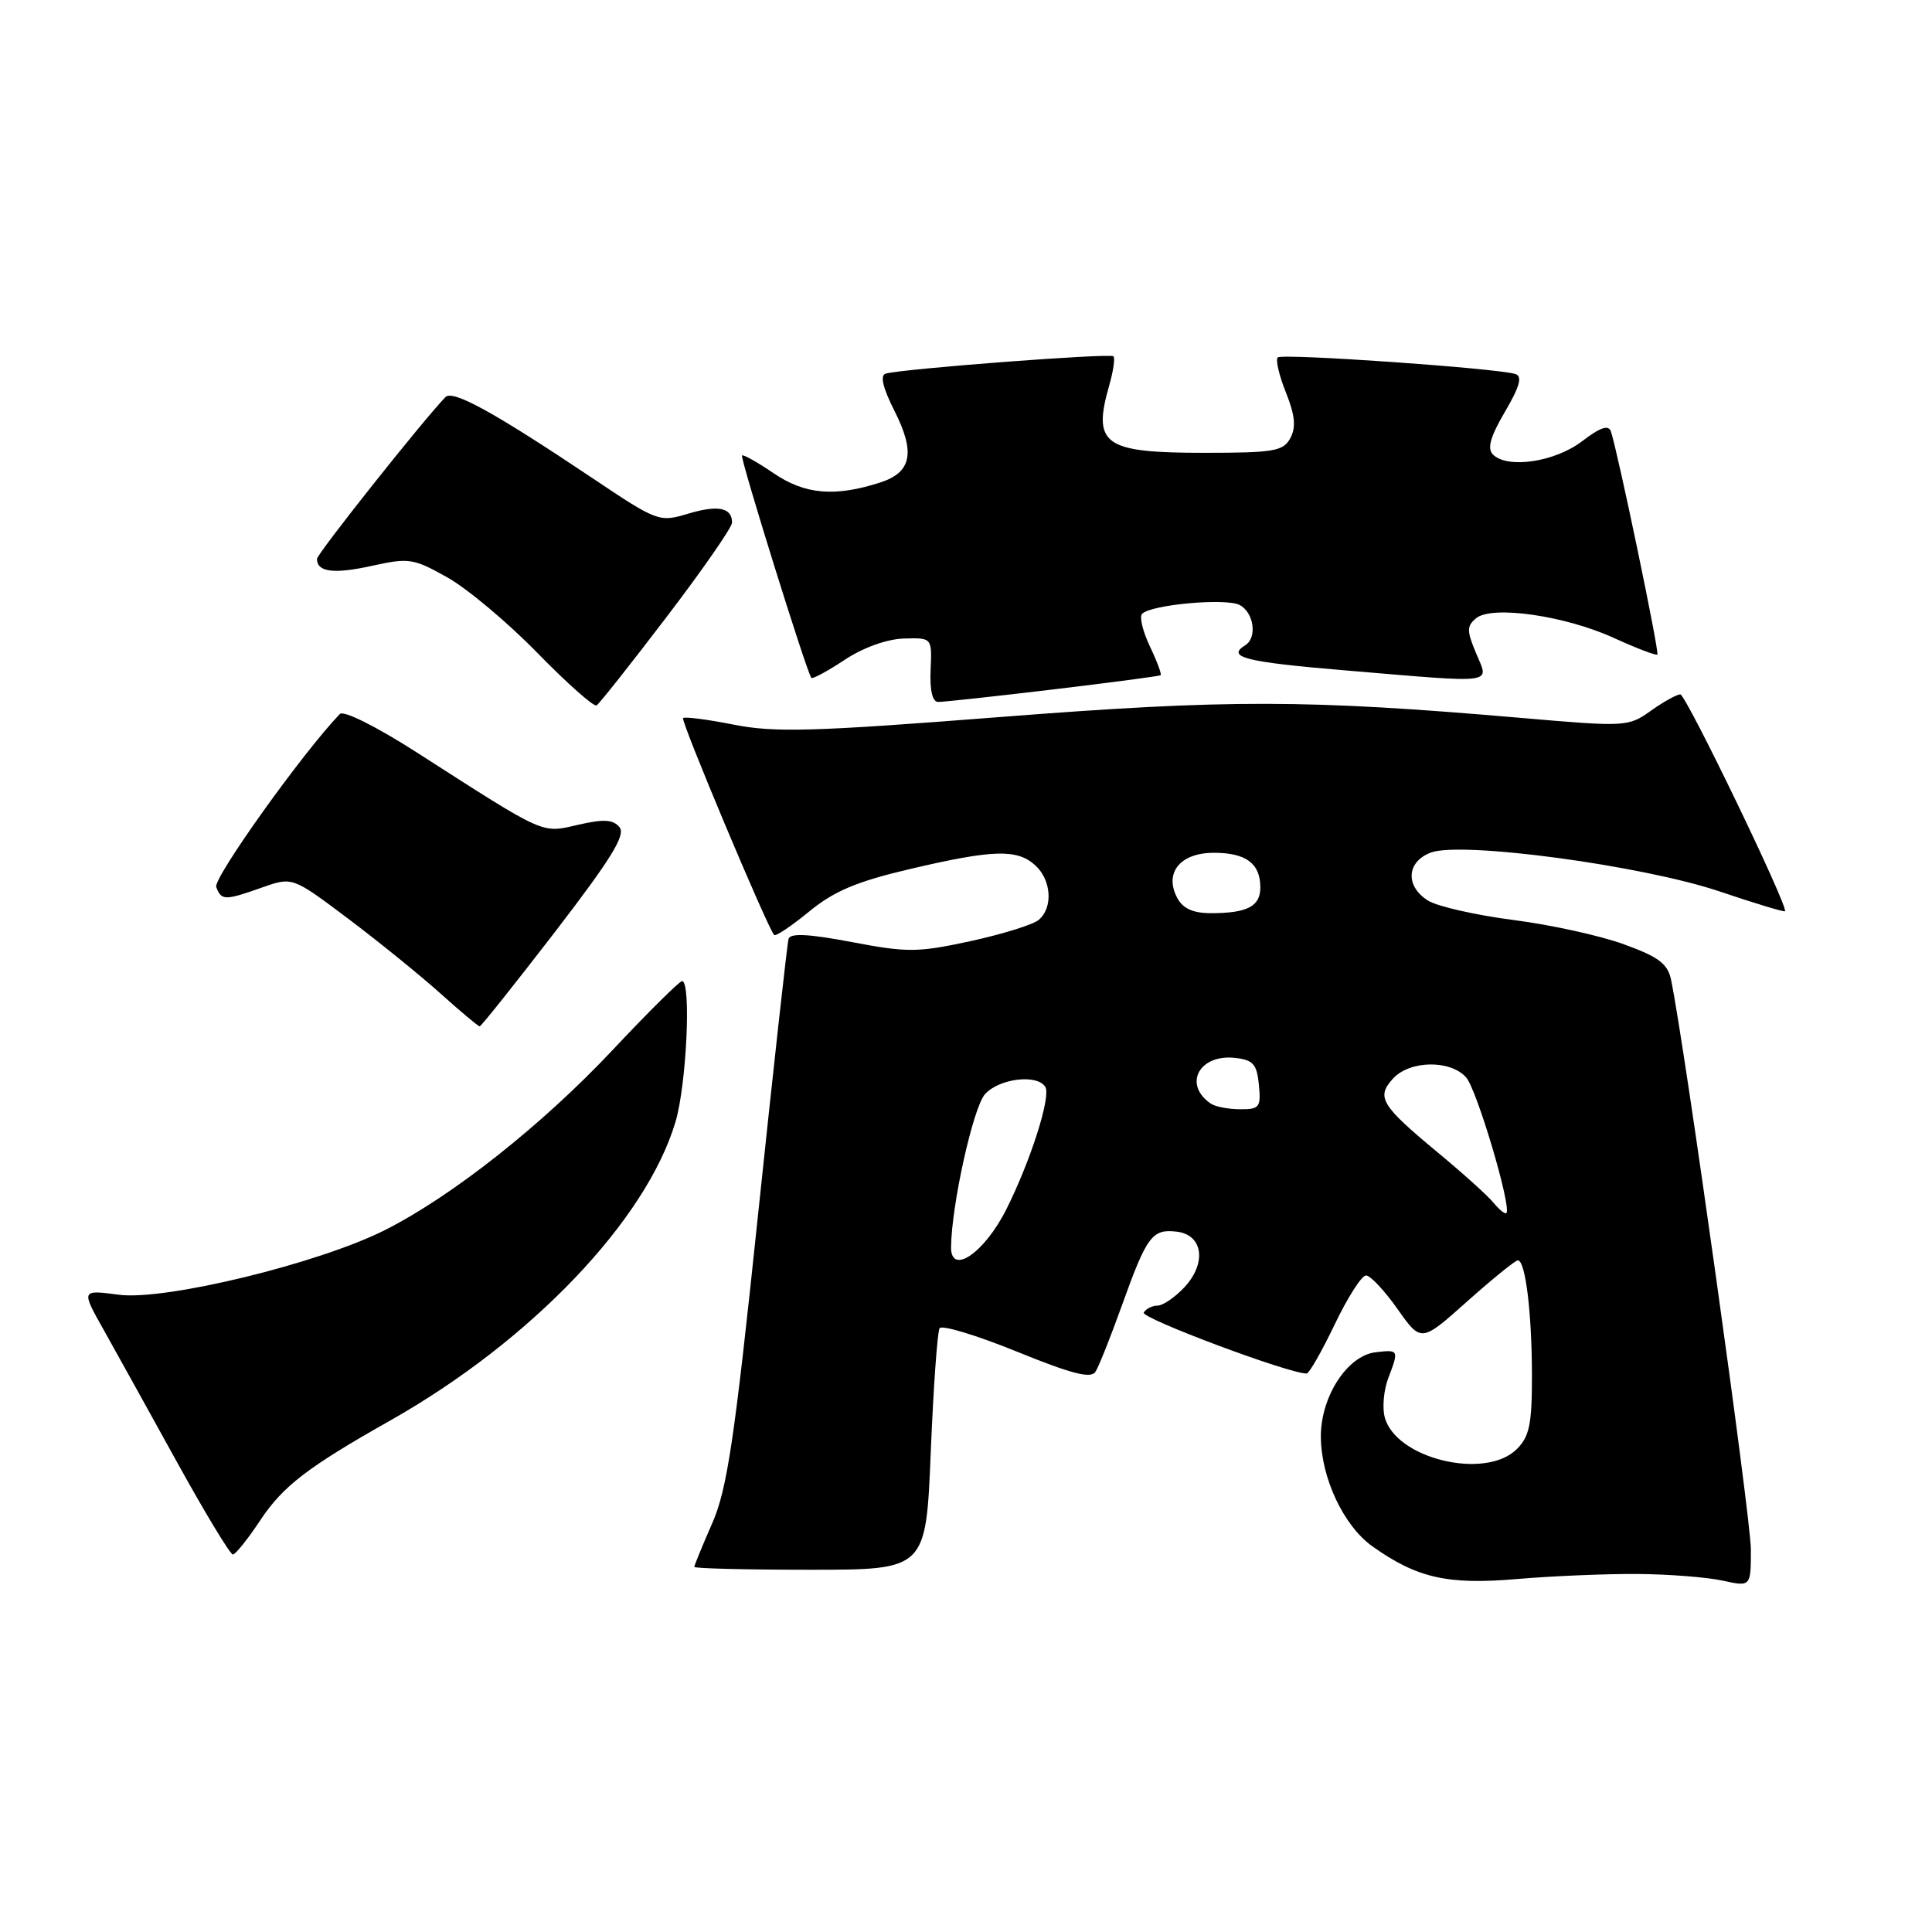 <?xml version="1.0" encoding="UTF-8" standalone="no"?>
<!DOCTYPE svg PUBLIC "-//W3C//DTD SVG 1.1//EN" "http://www.w3.org/Graphics/SVG/1.1/DTD/svg11.dtd" >
<svg xmlns="http://www.w3.org/2000/svg" xmlns:xlink="http://www.w3.org/1999/xlink" version="1.1" viewBox="0 0 256 256">
 <g >
 <path fill="currentColor"
d=" M 217.00 208.56 C 221.12 208.59 226.19 208.99 228.25 209.44 C 232.00 210.26 232.00 210.26 232.00 205.30 C 232.00 201.18 223.22 138.47 221.43 129.85 C 220.99 127.71 219.80 126.80 215.19 125.13 C 212.06 123.98 205.45 122.53 200.50 121.90 C 195.55 121.26 190.49 120.11 189.25 119.35 C 186.18 117.45 186.35 114.20 189.59 112.97 C 193.62 111.44 217.67 114.68 227.88 118.13 C 232.53 119.70 236.42 120.88 236.52 120.74 C 236.97 120.13 223.40 92.02 222.65 92.01 C 222.19 92.01 220.43 92.98 218.76 94.17 C 215.76 96.31 215.45 96.33 201.60 95.13 C 173.11 92.67 162.80 92.65 132.52 95.01 C 107.72 96.95 102.63 97.09 97.22 96.02 C 93.75 95.33 90.73 94.94 90.51 95.15 C 90.17 95.50 101.69 122.93 102.58 123.89 C 102.78 124.11 104.87 122.71 107.22 120.78 C 110.54 118.06 113.54 116.80 120.62 115.14 C 131.59 112.57 134.76 112.47 137.17 114.65 C 139.33 116.61 139.56 120.29 137.62 121.90 C 136.86 122.53 132.80 123.79 128.58 124.71 C 121.59 126.22 120.23 126.23 112.87 124.83 C 107.19 123.75 104.73 123.62 104.49 124.40 C 104.31 125.00 102.49 141.47 100.44 161.00 C 97.31 190.93 96.35 197.34 94.36 201.87 C 93.06 204.83 92.00 207.42 92.00 207.62 C 92.00 207.83 98.90 208.00 107.34 208.00 C 122.69 208.00 122.69 208.00 123.33 192.43 C 123.68 183.86 124.21 176.47 124.50 176.00 C 124.79 175.53 129.38 176.92 134.70 179.08 C 142.05 182.07 144.56 182.71 145.16 181.76 C 145.60 181.07 147.17 177.12 148.65 173.00 C 151.96 163.77 152.66 162.82 155.91 163.20 C 159.42 163.61 159.93 167.38 156.91 170.60 C 155.67 171.92 154.08 173.00 153.38 173.00 C 152.69 173.00 151.86 173.41 151.55 173.92 C 151.10 174.64 170.73 182.00 173.13 182.00 C 173.47 182.00 175.14 179.07 176.85 175.50 C 178.56 171.93 180.43 169.00 181.00 169.00 C 181.57 169.00 183.45 171.00 185.17 173.44 C 188.31 177.89 188.31 177.89 194.40 172.45 C 197.76 169.46 200.78 167.01 201.12 167.00 C 202.13 167.00 202.98 173.94 202.99 182.25 C 203.00 188.68 202.66 190.34 201.00 192.00 C 196.82 196.18 184.86 193.27 183.47 187.74 C 183.15 186.47 183.36 184.17 183.94 182.65 C 185.38 178.86 185.36 178.82 182.28 179.18 C 178.52 179.62 174.99 185.07 175.02 190.40 C 175.05 195.83 178.04 202.18 181.84 204.89 C 187.76 209.10 191.81 210.02 201.00 209.23 C 205.68 208.83 212.88 208.53 217.00 208.56 Z  M 34.50 201.43 C 37.49 196.92 40.76 194.41 51.70 188.23 C 70.35 177.69 85.64 161.68 89.51 148.64 C 90.97 143.74 91.61 130.00 90.38 130.00 C 90.04 130.00 85.87 134.13 81.13 139.18 C 71.82 149.08 59.91 158.50 51.01 162.99 C 42.26 167.41 21.86 172.37 15.75 171.56 C 10.75 170.90 10.75 170.90 13.73 176.20 C 15.36 179.11 19.74 187.01 23.46 193.75 C 27.18 200.49 30.51 205.99 30.86 205.98 C 31.21 205.97 32.85 203.92 34.50 201.43 Z  M 73.55 123.47 C 80.98 113.80 82.94 110.63 82.09 109.61 C 81.24 108.58 80.00 108.51 76.60 109.29 C 71.68 110.41 72.51 110.79 55.19 99.68 C 49.84 96.25 45.52 94.10 45.03 94.61 C 40.08 99.76 28.21 116.39 28.65 117.54 C 29.35 119.34 29.77 119.35 34.75 117.59 C 38.75 116.18 38.75 116.18 46.12 121.72 C 50.18 124.78 55.69 129.24 58.36 131.64 C 61.03 134.04 63.37 136.00 63.56 136.00 C 63.75 136.00 68.24 130.36 73.55 123.47 Z  M 88.35 81.72 C 93.11 75.48 97.00 69.87 97.00 69.25 C 97.00 67.25 95.14 66.88 91.16 68.07 C 87.34 69.22 87.13 69.14 78.39 63.28 C 65.42 54.60 59.99 51.61 59.02 52.62 C 56.00 55.75 42.00 73.39 42.00 74.06 C 42.00 75.81 44.23 76.09 49.27 74.98 C 54.19 73.89 54.78 73.98 59.31 76.53 C 61.95 78.02 67.33 82.53 71.25 86.56 C 75.18 90.58 78.69 93.69 79.05 93.47 C 79.41 93.25 83.60 87.96 88.35 81.72 Z  M 139.50 91.36 C 147.20 90.44 153.63 89.59 153.79 89.47 C 153.95 89.35 153.31 87.62 152.36 85.64 C 151.42 83.65 150.95 81.71 151.34 81.33 C 152.55 80.11 162.43 79.22 164.25 80.16 C 166.15 81.15 166.62 84.50 165.00 85.50 C 162.45 87.08 165.00 87.72 178.25 88.83 C 198.58 90.54 197.32 90.70 195.59 86.56 C 194.34 83.57 194.34 82.96 195.59 81.92 C 197.69 80.18 207.38 81.57 213.89 84.55 C 216.87 85.91 219.44 86.89 219.61 86.73 C 219.90 86.44 214.37 59.91 213.46 57.19 C 213.14 56.25 212.08 56.60 209.63 58.47 C 206.03 61.22 199.75 62.15 197.83 60.23 C 197.03 59.43 197.47 57.88 199.42 54.55 C 201.38 51.21 201.75 49.86 200.80 49.56 C 198.39 48.79 169.87 46.80 169.31 47.36 C 169.00 47.67 169.49 49.76 170.39 52.00 C 171.60 55.04 171.75 56.60 170.98 58.05 C 170.04 59.79 168.82 60.00 159.54 60.00 C 146.25 60.00 144.73 58.92 146.98 51.06 C 147.52 49.17 147.77 47.44 147.54 47.21 C 147.11 46.77 119.41 48.88 117.35 49.51 C 116.59 49.74 116.98 51.39 118.51 54.42 C 121.32 59.96 120.80 62.59 116.64 63.93 C 110.63 65.87 106.67 65.53 102.53 62.72 C 100.38 61.25 98.48 60.19 98.32 60.35 C 98.03 60.64 106.93 89.21 107.51 89.82 C 107.68 90.00 109.66 88.93 111.91 87.44 C 114.37 85.81 117.51 84.68 119.76 84.61 C 123.50 84.50 123.50 84.50 123.31 88.75 C 123.19 91.47 123.55 93.01 124.31 93.01 C 124.96 93.02 131.80 92.28 139.50 91.36 Z  M 126.02 165.25 C 126.08 159.65 128.96 146.70 130.52 144.98 C 132.41 142.89 137.44 142.29 138.51 144.02 C 139.29 145.27 136.57 153.81 133.36 160.21 C 130.47 166.00 125.98 169.08 126.02 165.25 Z  M 197.89 159.36 C 197.13 158.43 193.80 155.43 190.50 152.70 C 182.99 146.47 182.33 145.39 184.57 142.93 C 186.77 140.50 192.15 140.40 194.26 142.75 C 195.69 144.34 200.33 160.00 199.60 160.74 C 199.42 160.91 198.66 160.29 197.89 159.36 Z  M 160.43 146.23 C 156.72 143.69 158.91 139.63 163.69 140.18 C 166.05 140.45 166.55 141.02 166.81 143.75 C 167.10 146.72 166.89 147.00 164.31 146.98 C 162.77 146.98 161.02 146.64 160.43 146.23 Z  M 156.00 119.00 C 154.22 115.67 156.36 113.00 160.84 113.00 C 165.11 113.00 167.00 114.41 167.00 117.59 C 167.00 120.10 165.28 121.00 160.45 121.00 C 158.09 121.00 156.75 120.39 156.00 119.00 Z "/>
</g>
</svg>